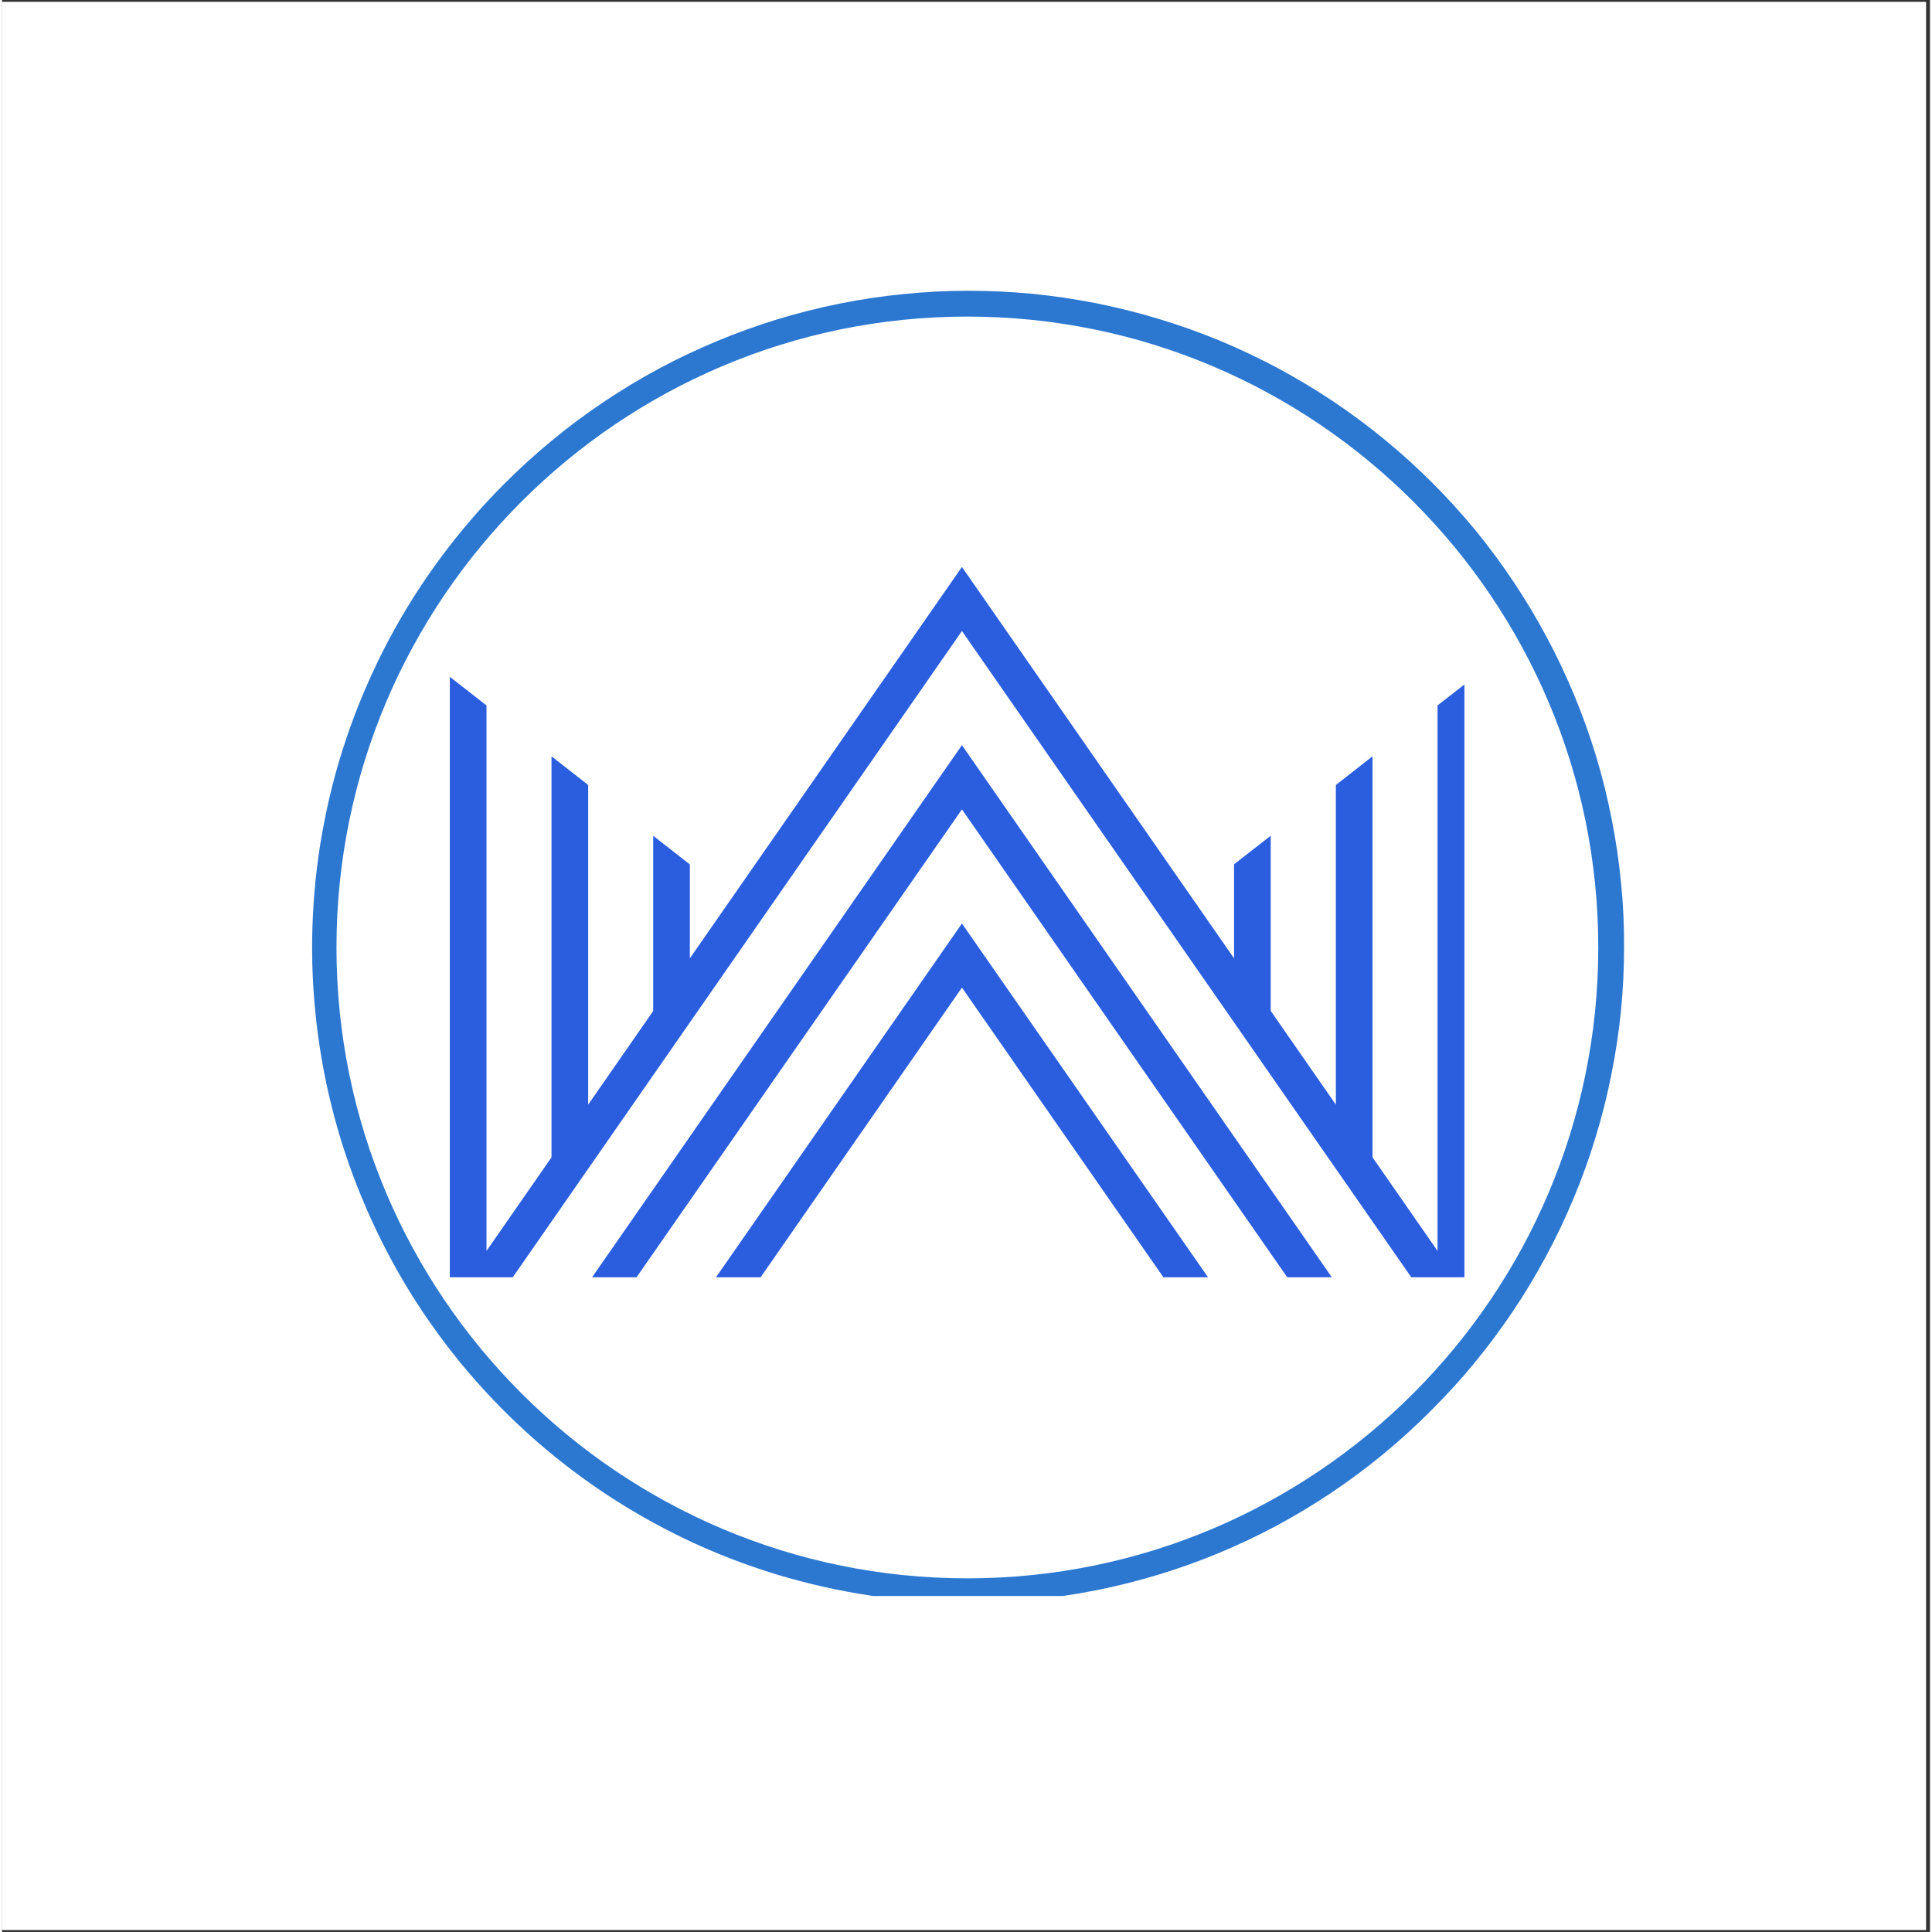 <svg xmlns="http://www.w3.org/2000/svg" xmlns:xlink="http://www.w3.org/1999/xlink" width="75" zoomAndPan="magnify" viewBox="0 0 56.88 57" height="75" preserveAspectRatio="xMidYMid meet" version="1.0"><rect x="0" y="0" width="56.88" height="57" fill="#333333" stroke="none"/><defs><clipPath id="4d409095aa"><path d="M 0 0.059 L 56.762 0.059 L 56.762 56.938 L 0 56.938 Z M 0 0.059 " clip-rule="nonzero"/></clipPath><clipPath id="22a8cdc2a4"><path d="M 9 8 L 48 8 L 48 47.086 L 9 47.086 Z M 9 8 " clip-rule="nonzero"/></clipPath><clipPath id="3277c28d4a"><path d="M 13.207 16.727 L 43.145 16.727 L 43.145 37.684 L 13.207 37.684 Z M 13.207 16.727 " clip-rule="nonzero"/></clipPath></defs><g clip-path="url(#4d409095aa)"><path fill="#ffffff" d="M 0 0.059 L 56.879 0.059 L 56.879 56.941 L 0 56.941 Z M 0 0.059 " fill-opacity="1" fill-rule="nonzero"/><path fill="#ffffff" d="M 0 0.059 L 56.879 0.059 L 56.879 56.941 L 0 56.941 Z M 0 0.059 " fill-opacity="1" fill-rule="nonzero"/></g><g clip-path="url(#22a8cdc2a4)"><path fill="#2c78d1" d="M 28.48 47.289 C 27.531 47.289 26.586 47.219 25.645 47.078 C 24.703 46.938 23.781 46.73 22.871 46.457 C 21.961 46.18 21.074 45.84 20.215 45.434 C 19.355 45.023 18.531 44.559 17.742 44.031 C 16.949 43.5 16.203 42.918 15.5 42.281 C 14.793 41.641 14.141 40.953 13.535 40.219 C 12.934 39.484 12.387 38.711 11.898 37.895 C 11.41 37.078 10.984 36.23 10.621 35.352 C 10.254 34.473 9.957 33.574 9.727 32.652 C 9.496 31.73 9.336 30.797 9.242 29.848 C 9.148 28.902 9.125 27.953 9.172 27.004 C 9.219 26.055 9.332 25.113 9.52 24.184 C 9.703 23.25 9.957 22.336 10.277 21.441 C 10.598 20.547 10.984 19.68 11.43 18.84 C 11.879 18 12.387 17.199 12.953 16.438 C 13.52 15.672 14.137 14.957 14.812 14.281 C 15.258 13.832 15.727 13.406 16.215 13.004 C 16.703 12.598 17.215 12.219 17.738 11.867 C 18.266 11.512 18.809 11.184 19.367 10.883 C 19.926 10.582 20.5 10.312 21.086 10.066 C 21.668 9.824 22.266 9.609 22.871 9.422 C 23.48 9.238 24.094 9.082 24.715 8.957 C 25.336 8.832 25.965 8.738 26.594 8.676 C 27.227 8.613 27.859 8.578 28.492 8.578 C 29.129 8.578 29.762 8.609 30.395 8.668 C 31.023 8.73 31.652 8.824 32.273 8.945 C 32.895 9.07 33.512 9.223 34.117 9.406 C 34.727 9.59 35.32 9.801 35.91 10.043 C 36.496 10.285 37.066 10.559 37.629 10.855 C 38.188 11.156 38.73 11.48 39.258 11.832 C 39.785 12.184 40.297 12.562 40.785 12.965 C 41.277 13.367 41.746 13.793 42.195 14.242 C 42.645 14.691 43.07 15.16 43.473 15.648 C 43.875 16.141 44.25 16.648 44.602 17.176 C 44.953 17.703 45.281 18.25 45.578 18.809 C 45.879 19.367 46.148 19.941 46.391 20.527 C 46.633 21.113 46.848 21.711 47.031 22.316 C 47.215 22.926 47.367 23.539 47.488 24.16 C 47.613 24.785 47.703 25.41 47.766 26.043 C 47.828 26.676 47.859 27.309 47.855 27.941 C 47.855 28.574 47.824 29.207 47.762 29.84 C 47.699 30.473 47.602 31.098 47.477 31.719 C 47.352 32.344 47.199 32.957 47.012 33.562 C 46.828 34.168 46.613 34.766 46.367 35.352 C 46.125 35.938 45.852 36.508 45.551 37.066 C 45.25 37.625 44.926 38.168 44.57 38.695 C 44.215 39.223 43.836 39.73 43.434 40.219 C 43.031 40.711 42.602 41.176 42.152 41.625 C 41.258 42.523 40.281 43.328 39.227 44.035 C 38.172 44.742 37.059 45.34 35.887 45.824 C 34.711 46.312 33.5 46.676 32.258 46.922 C 31.012 47.168 29.754 47.293 28.48 47.289 Z M 28.48 9.34 C 18.219 9.34 9.867 17.691 9.867 27.953 C 9.867 38.219 18.219 46.566 28.48 46.566 C 38.746 46.566 47.094 38.219 47.094 27.953 C 47.094 17.691 38.746 9.34 28.48 9.34 Z M 28.48 9.34 " fill-opacity="1" fill-rule="nonzero"/></g><g clip-path="url(#3277c28d4a)"><path fill="#2b5edf" d="M 20.293 25.504 L 20.293 28.273 L 28.32 16.727 L 36.348 28.273 L 36.348 25.5 L 37.426 24.66 L 37.43 24.66 L 37.43 29.824 L 39.352 32.59 L 39.352 23.16 L 40.43 22.316 L 40.434 22.316 L 40.434 34.145 L 42.352 36.906 L 42.352 20.812 L 43.434 19.969 L 43.434 38 L 41.797 38 L 28.32 18.617 L 14.848 38 L 13.211 38 L 13.211 19.969 L 14.293 20.812 L 14.293 36.906 L 16.211 34.145 L 16.211 22.316 L 16.215 22.316 L 17.293 23.16 L 17.293 32.59 L 19.211 29.828 L 19.211 24.664 L 19.219 24.664 Z M 28.32 29.137 L 34.484 38 L 35.801 38 L 28.32 27.246 L 20.844 38 L 22.16 38 Z M 28.32 23.879 L 38.137 38 L 39.453 38 L 28.32 21.984 L 17.188 38 L 18.5 38 Z M 28.32 23.879 " fill-opacity="1" fill-rule="evenodd"/></g></svg>